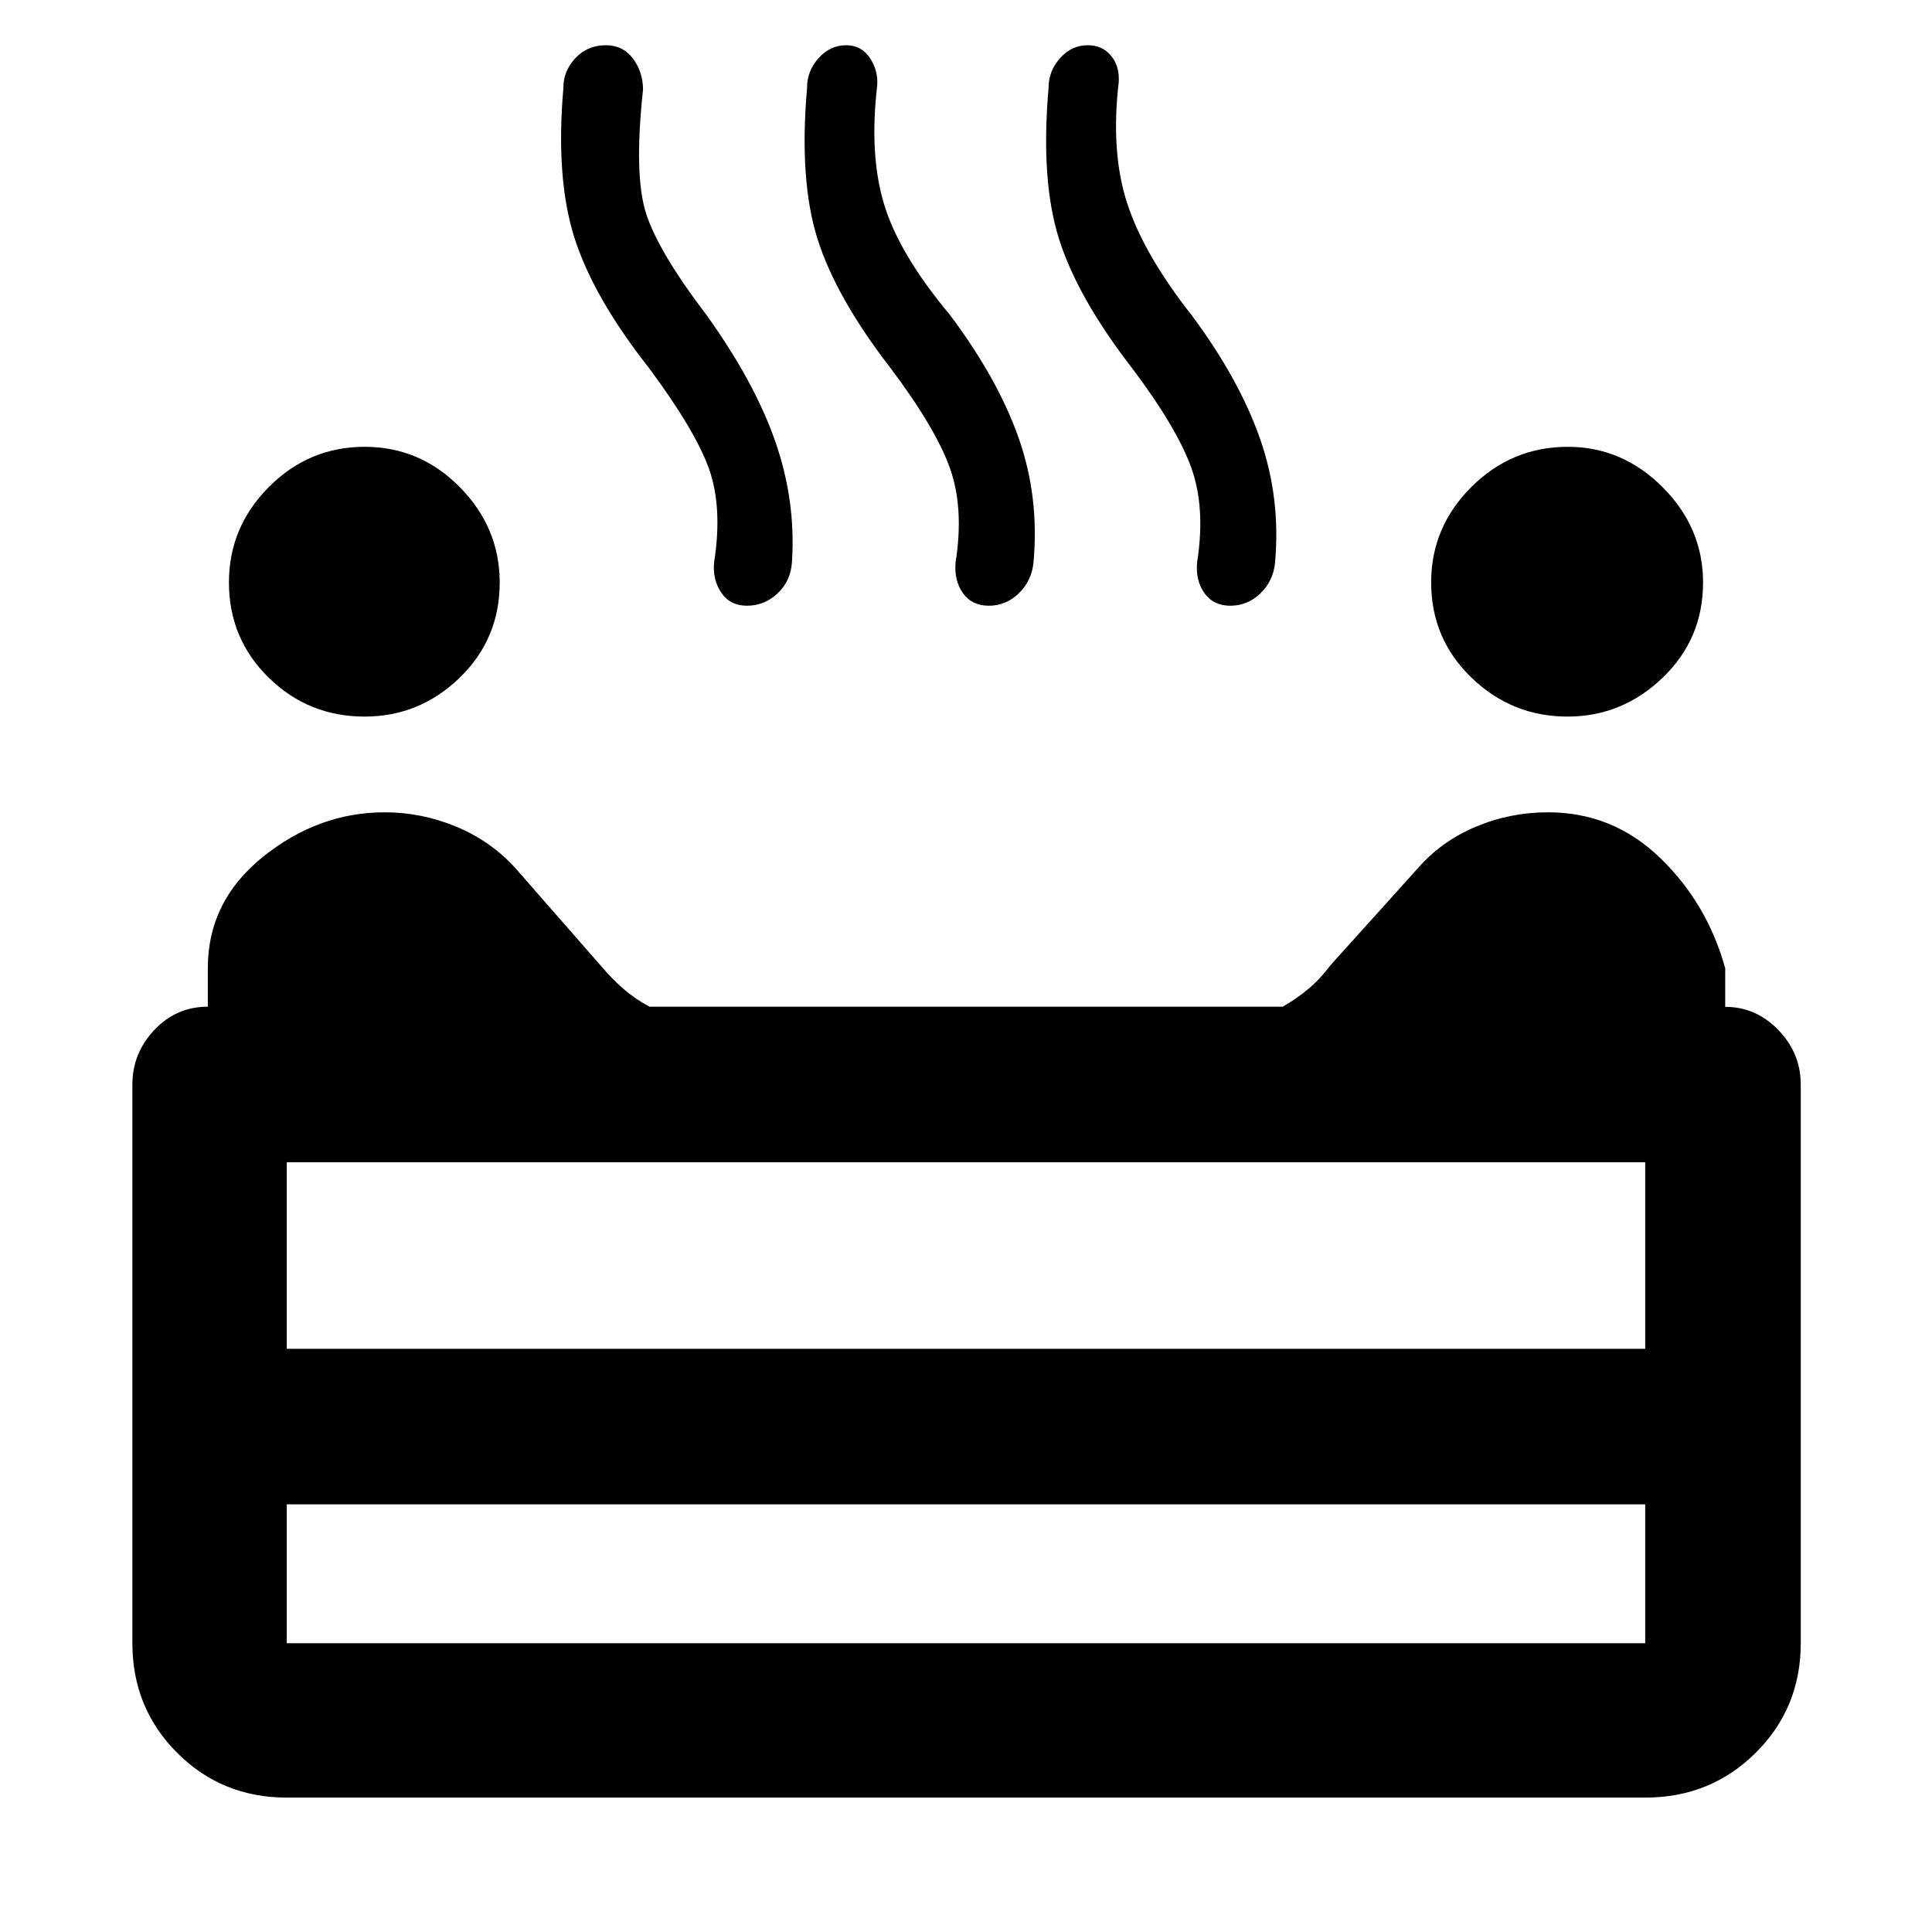<svg xmlns="http://www.w3.org/2000/svg" height="48" viewBox="0 96 960 960" width="48"><path d="M778.91 452.064q-27.703 0-47.741-19.341-20.039-19.342-20.039-47.331 0-27.51 20.016-47.441 20.015-19.931 47.847-19.931 27.17 0 47.208 20.106 20.039 20.107 20.039 47.324 0 28.053-20.107 47.333-20.106 19.281-47.223 19.281Zm-597.75 0q-27.888 0-47.644-19.341-19.756-19.342-19.756-47.331 0-27.51 19.878-47.441t47.517-19.931q27.638 0 47.394 20.106 19.755 20.107 19.755 47.324 0 28.053-19.921 47.333-19.92 19.281-47.223 19.281Zm190.062-55.087q-8.465 0-12.833-6.5-4.367-6.5-3.555-15.065 4.253-27.206-2.464-46.255-6.718-19.049-29.848-50.245-27.565-35-37.033-64.619-9.467-29.62-5.538-74.509-.112-8.387 5.91-14.847 6.023-6.46 15.208-6.46 8.453 0 13.42 6.586 4.968 6.586 5.033 15.414-4.631 42.761 1.587 61.816 6.217 19.054 29.913 50.184 23.828 33.174 34.164 62.746 10.336 29.572 8.336 60.07-.609 9.406-7.129 15.545-6.52 6.139-15.171 6.139Zm120.128 0q-8.393 0-12.861-6.242-4.467-6.242-3.655-15.323 4.253-27-2.843-46.869-7.096-19.87-29.469-49.631-27.065-35-36.283-64.119-9.217-29.12-5.217-75.009-.065-8.387 5.676-14.847 5.742-6.46 13.78-6.46 7.479 0 11.696 6.218 4.217 6.217 3.717 13.717-4.065 34.435 3.435 59.185t32.696 54.88q23.828 31.779 34.164 61.204 10.336 29.425 7.336 61.986-.918 8.935-7.261 15.123-6.343 6.187-14.911 6.187Zm119.99 0q-8.383 0-12.851-6.242-4.467-6.242-3.655-15.323 4.253-27-2.843-46.869-7.096-19.87-29.469-49.631-27.065-35-36.283-64.119-9.217-29.12-5.217-75.009-.065-8.387 5.676-14.847 5.742-6.46 13.78-6.46 7.325 0 11.619 5.238t3.794 13.132q-4.065 34.726 4.185 60.113t31.946 55.517q23.617 31.666 34.059 61.448 10.441 29.781 7.441 62.046-.959 8.85-7.293 14.928-6.333 6.078-14.889 6.078ZM142.5 989.218q-32.226 0-54.472-22.246-22.246-22.246-22.246-54.472V634.891q0-15.561 10.918-27.118 10.919-11.557 26.56-11.557v-19.162q0-33.32 27.49-55.372 27.49-22.053 60.434-22.053 18.182 0 35.33 7.059 17.149 7.06 29.454 20.535l42.445 48.493q5.566 6.566 11.283 11.566 5.717 5 13.008 8.934h314.679q6.638-3.768 12.638-8.757t10.931-11.673l43.611-48.408q11.719-13.423 28.782-20.586 17.063-7.163 35.892-7.163 32.12 0 55.561 22.553 23.442 22.552 32.442 54.926v19.185q15.316 0 26.43 11.535 11.114 11.534 11.114 27.063V912.5q0 32.226-22.413 54.472-22.412 22.246-54.871 22.246h-675Zm0-223.002h675V673.5h-675v92.716Zm0 146.284h675v-69h-675v69ZM480 766.216Zm0 77.284Zm0 0v-77.284V843.5Z"/></svg>